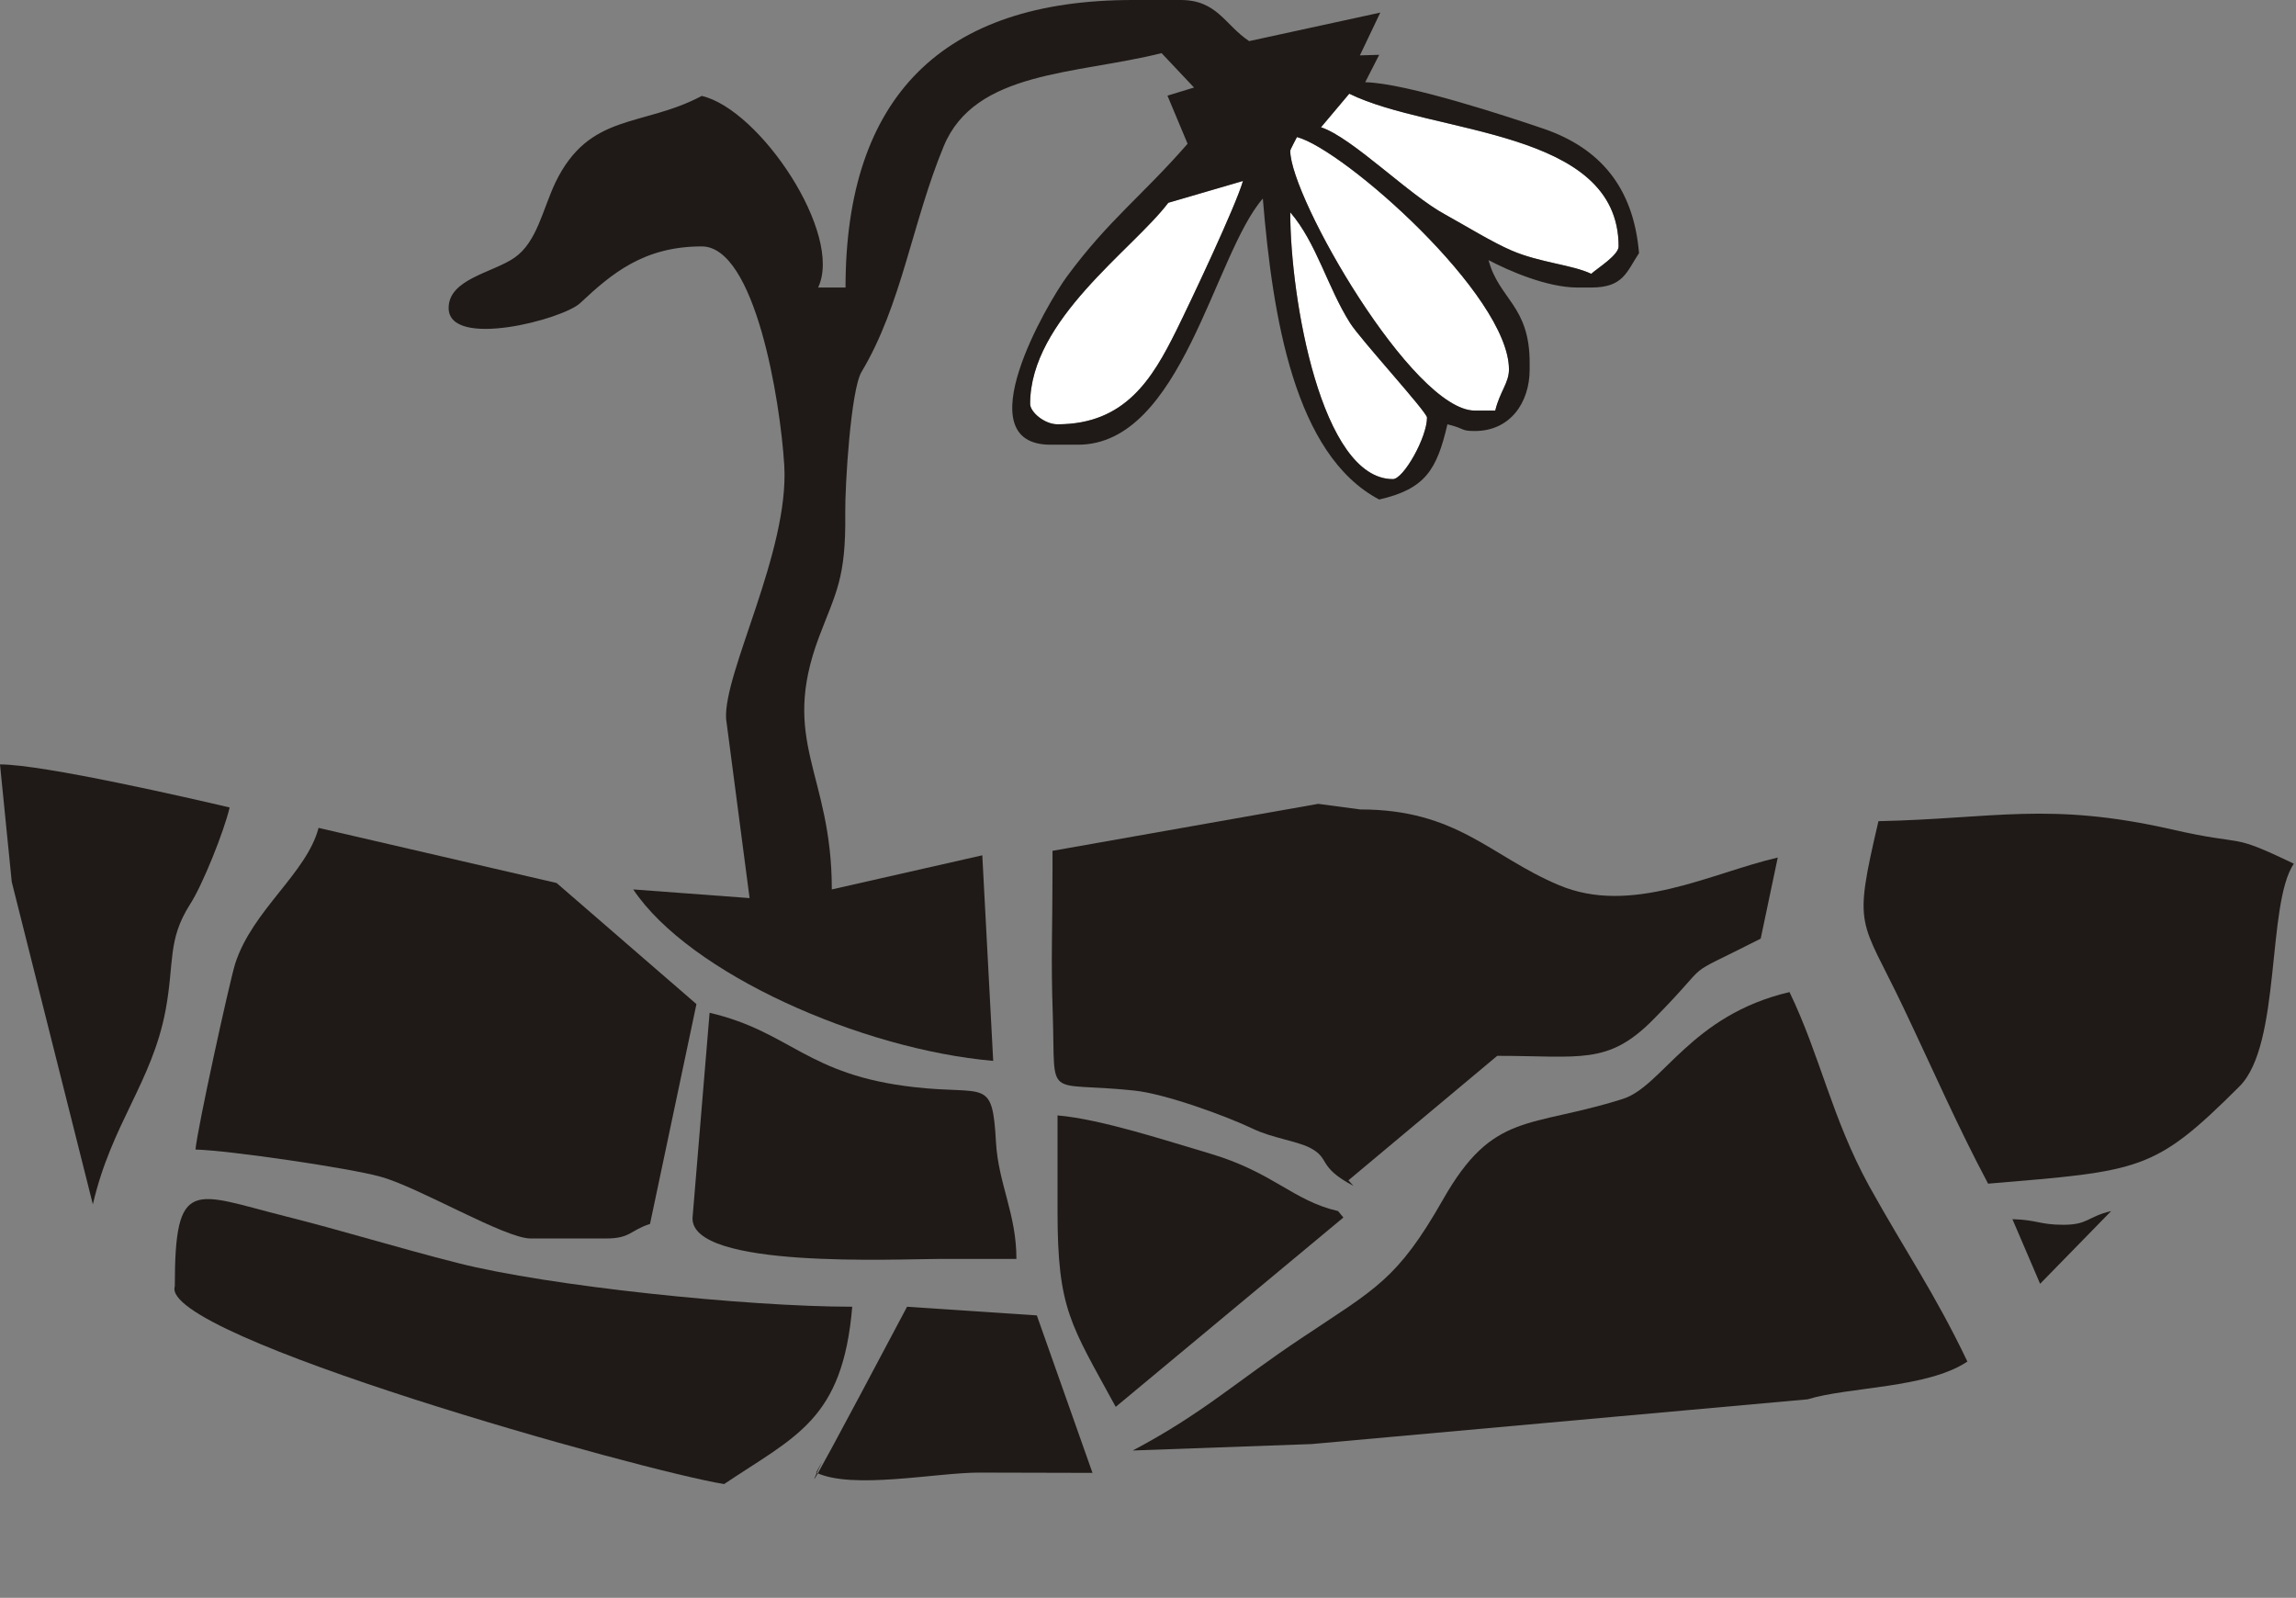 <?xml version="1.0" encoding="UTF-8" standalone="no"?>
<svg
   xmlns:dc="http://purl.org/dc/elements/1.1/"
   xmlns:cc="http://creativecommons.org/ns#"
   xmlns:rdf="http://www.w3.org/1999/02/22-rdf-syntax-ns#"
   xmlns:svg="http://www.w3.org/2000/svg"
   xmlns="http://www.w3.org/2000/svg"
   id="svg35"
   height="60.4mm"
   width="86.79mm"
   version="1.0">
  <rect width="100%" height="100%" fill="#808080" stroke="none"/>
  <defs
     id="defs3">
    <pattern
       y="0"
       x="0"
       height="6"
       width="6"
       patternUnits="userSpaceOnUse"
       id="EMFhbasepattern" />
  </defs>
  <path
     id="path5"
     d="  M 188.73,18.182   C 193.206,19.66 201.278,27.852 206.472,30.649   C 209.43,32.288 213.266,34.645 215.983,35.804   C 219.979,37.522 224.694,37.842 227.332,39.121   C 228.291,38.242 231.248,36.443 231.248,35.205   C 231.248,18.342 204.714,19.261 192.766,13.387   z "
     style="fill:#ffffff;fill-rule:evenodd;fill-opacity:1;stroke:none;" />
  <path
     id="path7"
     d="  M 184.335,21.538   C 184.335,28.212 201.837,58.661 210.708,58.661   L 213.625,58.661   C 214.265,55.984 215.583,54.705 215.583,52.787   C 215.583,42.158 191.967,21.339 185.294,19.58   C 185.294,19.58 184.335,21.379 184.335,21.538   z "
     style="fill:#ffffff;fill-rule:evenodd;fill-opacity:1;stroke:none;" />
  <path
     id="path9"
     d="  M 166.912,28.971   C 161.797,35.724 147.172,45.674 147.172,57.702   C 147.172,58.861 149.21,60.619 151.088,60.619   C 160.758,60.619 164.635,54.106 168.031,47.272   C 170.189,42.917 176.543,29.45 177.582,25.854   z "
     style="fill:#ffffff;fill-rule:evenodd;fill-opacity:1;stroke:none;" />
  <path
     id="path11"
     d="  M 199,68.451   C 200.518,68.451 203.875,62.497 203.875,59.66   C 203.875,58.861 194.405,48.551 192.886,46.154   C 189.649,41.039 188.091,34.685 184.335,30.33   C 184.335,42.637 188.77,68.451 199,68.451   z "
     style="fill:#ffffff;fill-rule:evenodd;fill-opacity:1;stroke:none;" />
  <path
     id="path13"
     d="  M 184.335,30.33   C 188.091,34.685 189.649,41.039 192.886,46.154   C 194.405,48.551 203.875,58.861 203.875,59.66   C 203.875,62.497 200.518,68.451 199,68.451   C 188.77,68.451 184.335,42.637 184.335,30.33   z  M 177.582,25.854   C 176.543,29.45 170.189,42.917 168.031,47.272   C 164.635,54.106 160.758,60.619 151.088,60.619   C 149.21,60.619 147.172,58.861 147.172,57.702   C 147.172,45.674 161.797,35.724 166.912,28.971   z  M 213.625,58.661   L 210.708,58.661   C 201.837,58.661 184.335,28.212 184.335,21.538   C 184.335,21.379 185.294,19.58 185.294,19.58   C 191.967,21.339 215.583,42.158 215.583,52.787   C 215.583,54.705 214.265,55.984 213.625,58.661   z  M 215.983,35.804   C 213.266,34.645 209.43,32.288 206.472,30.649   C 201.278,27.852 193.206,19.66 188.73,18.182   L 192.766,13.387   C 204.714,19.261 231.248,18.342 231.248,35.205   C 231.248,36.443 228.291,38.282 227.332,39.121   C 224.694,37.842 219.979,37.522 215.983,35.804   z  M 120.799,41.079   L 116.883,41.079   C 120.519,33.446 108.571,15.624 100.259,13.706   C 91.748,18.222 84.235,16.024 79.36,26.054   C 77.522,29.93 76.723,34.565 73.526,36.803   C 70.449,38.961 64.096,39.84 64.096,43.996   C 64.096,49.91 80.479,45.634 82.917,43.277   C 87.392,39.081 91.988,35.205 100.259,35.205   C 107.892,35.205 111.488,57.262 112.047,66.493   C 112.767,78.801 103.336,96.103 103.736,102.697   L 107.092,128.311   L 90.469,127.072   C 98.501,139.1 123.076,149.929 141.897,151.568   L 140.339,122.197   L 118.841,127.072   C 118.841,110.409 111.368,106.053 117.002,91.029   C 119.4,84.675 120.879,82.677 120.759,73.326   C 120.719,69.21 121.558,55.744 123.076,53.147   C 128.831,43.556 130.309,31.808 134.825,20.899   C 139.3,10.07 153.646,10.669 165.953,7.592   L 170.589,12.507   L 166.792,13.666   L 169.669,20.539   C 163.076,28.092 158.441,31.368 152.447,39.48   C 149.61,43.316 137.821,63.536 150.089,63.536   L 154.005,63.536   C 168.87,63.536 173.426,36.363 180.419,28.371   C 181.817,45.314 184.934,64.975 197.042,71.368   C 203.635,69.85 205.274,67.133 206.792,60.619   C 209.43,61.258 208.63,61.578 210.708,61.578   C 215.743,61.578 218.54,57.542 218.54,52.787   L 218.54,51.828   C 218.54,43.636 214.145,42.757 212.666,37.163   C 215.543,38.681 221.018,41.079 225.373,41.079   L 227.332,41.079   C 231.927,41.079 232.366,38.881 234.165,36.164   C 233.365,26.613 228.45,21.139 220.618,18.421   C 215.703,16.743 200.958,11.868 195.044,11.748   L 197.042,7.832   L 194.285,7.912   L 197.202,1.798   L 178.461,5.874   C 174.984,3.556 173.905,0 168.67,0   L 161.837,0   C 134.665,0 120.799,13.826 120.799,41.079   z "
     style="fill:#1f1a17;fill-rule:evenodd;fill-opacity:1;stroke:none;" />
  <path
     id="path15"
     d="  M 27.932,164.235   C 32.767,164.355 50.11,166.912 54.345,168.111   C 59.7,169.55 72.128,176.942 75.804,176.942   L 86.553,176.942   C 90.109,176.942 89.99,175.783 92.867,174.864   L 99.5,143.456   L 79.52,126.153   L 45.514,118.281   C 43.796,124.795 36.084,129.989 33.606,137.662   C 32.767,140.339 28.132,161.558 27.932,164.235   z "
     style="fill:#1f1a17;fill-rule:evenodd;fill-opacity:1;stroke:none;" />
  <path
     id="path17"
     d="  M 150.369,121.558   L 150.369,124.435   C 150.369,133.106 150.129,136.862 150.409,144.934   C 150.808,157.482 149.09,154.445 161.997,155.803   C 166.433,156.243 175.184,159.44 179.02,161.278   C 181.817,162.597 185.174,162.996 187.092,163.955   C 190.169,165.514 188.091,166.633 193.366,169.43   L 192.646,168.631   L 213.905,150.848   C 225.773,150.848 229.689,152.207 236.123,145.734   C 245.473,136.303 239.28,140.339 251.547,134.105   L 253.985,122.517   C 244.474,124.715 233.046,130.868 222.656,126.433   C 212.906,122.317 208.191,115.644 194.325,115.644   L 188.331,114.845   z "
     style="fill:#1f1a17;fill-rule:evenodd;fill-opacity:1;stroke:none;" />
  <path
     id="path19"
     d="  M 268.37,117.322   C 264.694,133.066 265.733,130.908 271.967,144.015   C 276.242,153.006 279.599,160.758 284.035,169.11   C 305.972,167.272 307.771,167.352 319.958,155.204   C 325.952,149.21 323.795,129.23 327.711,123.396   C 318.16,118.801 321.317,121.038 310.208,118.481   C 292.746,114.525 284.874,116.962 268.37,117.322   z "
     style="fill:#1f1a17;fill-rule:evenodd;fill-opacity:1;stroke:none;" />
  <path
     id="path21"
     d="  M 1.678,125.993   L 13.267,172.067   C 15.944,160.519 21.698,154.685 23.656,144.335   C 24.935,137.462 23.896,134.345 27.133,129.23   C 28.891,126.553 32.008,118.801 32.807,115.364   C 27.372,114.085 6.194,109.21 0,109.21   z "
     style="fill:#1f1a17;fill-rule:evenodd;fill-opacity:1;stroke:none;" />
  <path
     id="path23"
     d="  M 98.941,173.985   C 98.661,181.338 128.151,179.859 134.465,179.859   L 145.214,179.859   C 145.214,173.426 142.657,169.19 142.297,163.236   C 141.778,153.885 140.858,156.483 130.669,155.324   C 115.204,153.606 113.006,147.412 101.378,144.695   z "
     style="fill:#1f1a17;fill-rule:evenodd;fill-opacity:1;stroke:none;" />
  <path
     id="path25"
     d="  M 294.784,174.984   C 291.387,174.984 290.988,174.265 287.511,174.185   L 291.467,183.416   L 301.617,173.026   C 298.22,173.825 298.34,174.984 294.784,174.984   z "
     style="fill:#1f1a17;fill-rule:evenodd;fill-opacity:1;stroke:none;" />
  <path
     id="path27"
     d="  M 151.088,173.026   C 151.088,187.132 152.966,189.17 159.4,200.998   L 191.927,173.945   L 191.168,173.026   C 184.734,171.548 181.937,167.512 172.946,164.834   C 166.832,163.036 157.282,159.879 151.088,159.36   z "
     style="fill:#1f1a17;fill-rule:evenodd;fill-opacity:1;stroke:none;" />
  <path
     id="path29"
     d="  M 161.837,207.232   L 187.372,206.313   L 258.26,199.919   C 264.055,198.121 275.363,198.361 281.078,194.524   C 276.322,184.575 272.286,178.9 267.052,169.47   C 261.697,159.719 260.059,150.848 255.663,141.738   C 241.517,145.054 237.521,155.204 231.847,157.002   C 218.46,161.238 213.346,158.72 206.153,171.388   C 199.599,182.896 196.522,184.095 185.893,191.208   C 176.583,197.402 171.947,201.877 161.837,207.232   z "
     style="fill:#1f1a17;fill-rule:evenodd;fill-opacity:1;stroke:none;" />
  <path
     id="path31"
     d="  M 24.975,183.775   C 22.617,190.848 92.107,210.229 103.456,212.027   C 113.686,205.154 120.399,202.876 121.758,186.692   C 106.613,186.692 78.321,183.735 65.454,180.459   C 56.623,178.221 49.39,175.943 40.839,173.785   C 27.652,170.469 24.975,167.951 24.975,183.775   z "
     style="fill:#1f1a17;fill-rule:evenodd;fill-opacity:1;stroke:none;" />
  <path
     id="path33"
     d="  M 116.603,210.389   C 121.798,212.866 133.706,210.389 139.899,210.389   L 156.083,210.429   L 148.131,187.931   L 129.59,186.692   C 107.812,227.811 120.359,203.276 116.603,210.389   z "
     style="fill:#1f1a17;fill-rule:evenodd;fill-opacity:1;stroke:none;" />
</svg>
